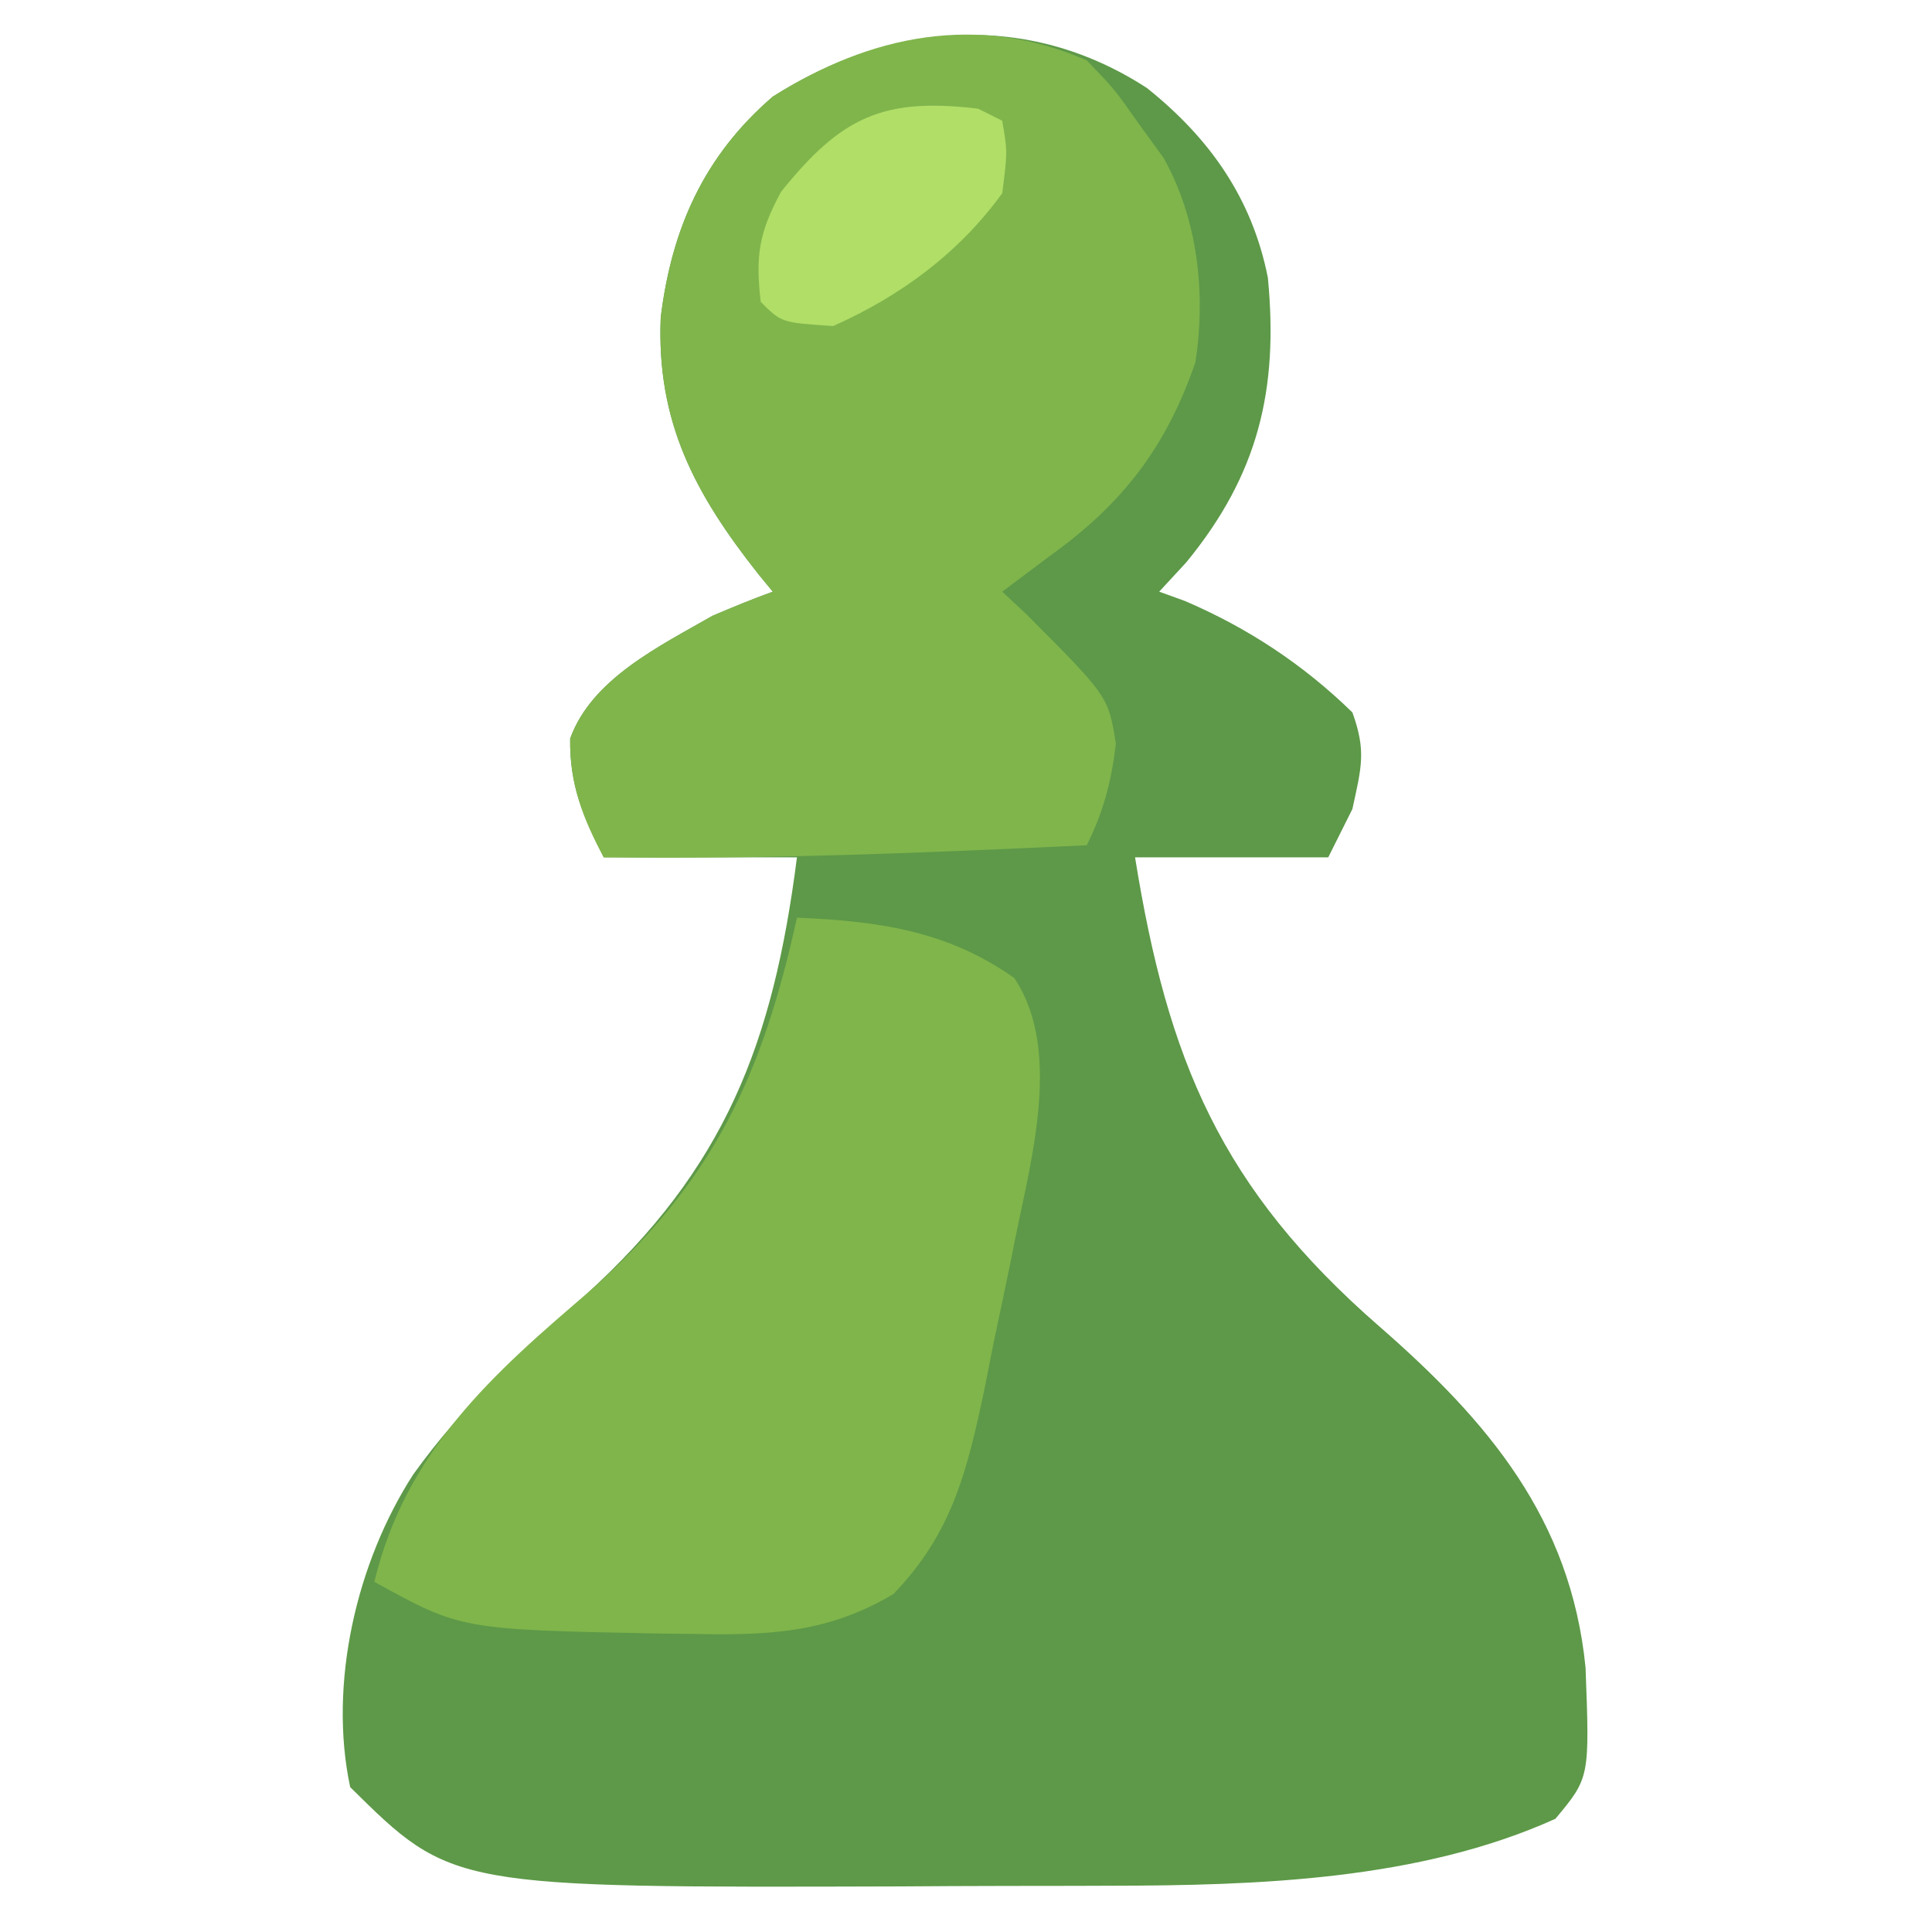 <?xml version="1.0" encoding="UTF-8"?>
<svg version="1.1" xmlns="http://www.w3.org/2000/svg" width="160" height="160">
<path d="M0 0 C5.178 4.138 8.711 9.112 10.016 15.711 C10.908 24.998 9.21 32.025 3.266 39.273 C2.523 40.078 1.781 40.882 1.016 41.711 C1.721 41.966 2.426 42.221 3.152 42.484 C8.361 44.715 12.958 47.751 17.016 51.711 C18.174 54.921 17.767 56.244 17.016 59.711 C16.026 61.691 16.026 61.691 15.016 63.711 C9.736 63.711 4.456 63.711 -0.984 63.711 C1.721 80.516 6.109 91.122 19.277 102.586 C28.231 110.4 35.094 118.47 36.324 130.805 C36.669 139.926 36.669 139.926 33.828 143.336 C22.543 148.431 9.123 148.863 -3.059 148.879 C-3.985 148.882 -4.912 148.886 -5.867 148.889 C-7.816 148.894 -9.765 148.896 -11.714 148.896 C-14.647 148.898 -17.58 148.917 -20.514 148.936 C-57.555 149.047 -57.555 149.047 -65.984 140.711 C-67.802 132.171 -65.463 122.091 -60.761 114.818 C-56.669 109.116 -51.783 104.63 -46.551 100 C-34.943 89.508 -30.95 79.105 -28.984 63.711 C-34.264 63.711 -39.544 63.711 -44.984 63.711 C-46.711 60.257 -47.824 57.749 -47.766 53.875 C-45.976 48.919 -40.354 46.223 -35.984 43.711 C-34.334 43.004 -32.672 42.322 -30.984 41.711 C-31.383 41.226 -31.781 40.742 -32.191 40.242 C-37.444 33.596 -40.622 27.638 -40.266 19.004 C-39.36 11.619 -36.674 5.611 -30.984 0.711 C-21.25 -5.459 -9.922 -6.446 0 0 Z " fill="#5D9948" transform="translate(94.984,7.289)"/>
<path d="M0 0 C2.301 2.391 2.301 2.391 4.312 5.25 C4.989 6.183 5.666 7.117 6.363 8.078 C9.193 13.13 9.88 19.274 9 25 C6.575 32.026 2.985 36.702 -3 41 C-4.334 42 -5.667 43 -7 44 C-6.339 44.617 -5.677 45.235 -4.996 45.871 C1.791 52.679 1.791 52.679 2.41 56.598 C2.042 59.699 1.396 62.208 0 65 C-13.34 65.628 -26.643 66.177 -40 66 C-41.735 62.773 -42.837 59.909 -42.781 56.164 C-40.992 51.208 -35.369 48.512 -31 46 C-29.35 45.293 -27.688 44.611 -26 44 C-26.398 43.515 -26.797 43.031 -27.207 42.531 C-32.46 35.885 -35.638 29.927 -35.281 21.293 C-34.375 13.909 -31.689 7.9 -26 3 C-17.905 -2.131 -9.011 -3.939 0 0 Z " fill="#80B54C" transform="translate(90,5)"/>
<path d="M0 0 C6.652 0.273 12.459 1.062 18 5 C22.208 11.312 19.084 21.032 17.766 28.148 C17.269 30.559 16.764 32.968 16.25 35.375 C16.01 36.593 15.77 37.811 15.523 39.066 C14.094 45.822 12.852 50.968 8 56 C2.5 59.289 -2.469 59.441 -8.688 59.312 C-10.007 59.298 -10.007 59.298 -11.354 59.283 C-27.814 58.959 -27.814 58.959 -35 55 C-32.377 44.159 -25.251 37.806 -16.98 30.773 C-6.881 21.73 -2.872 13.056 0 0 Z " fill="#80B54B" transform="translate(66,76)"/>
<path d="M0 0 C0.66 0.33 1.32 0.66 2 1 C2.438 3.562 2.438 3.562 2 7 C-1.584 11.96 -6.457 15.536 -12 18 C-16.279 17.721 -16.279 17.721 -18 16 C-18.443 12.187 -18.154 10.286 -16.312 6.875 C-11.322 0.67 -7.851 -0.941 0 0 Z " fill="#B0DE67" transform="translate(81,9)"/>
</svg>

